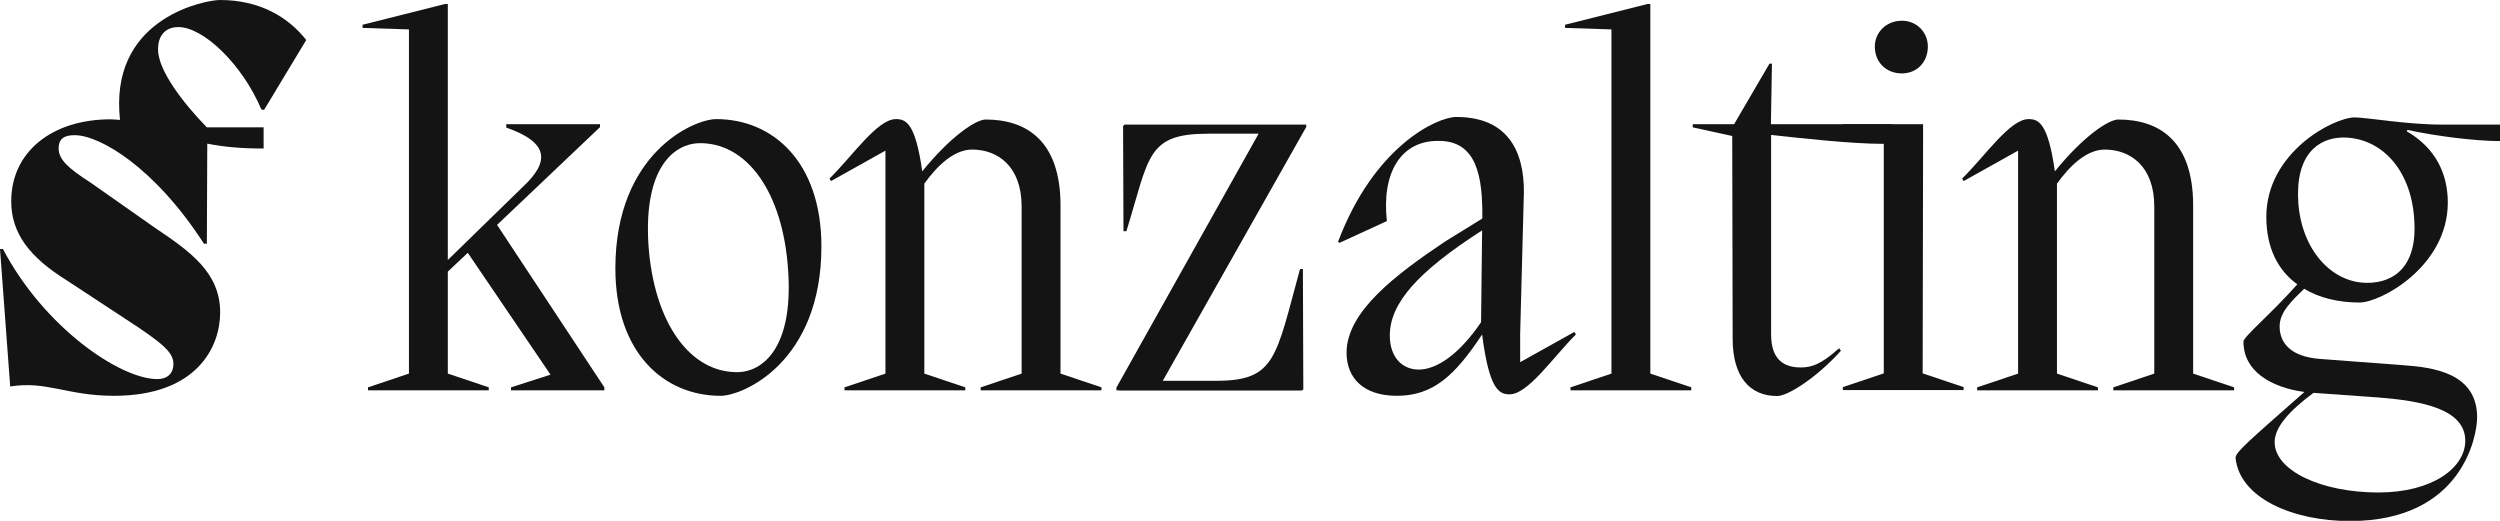 <svg width="168" height="35" viewBox="0 0 168 35" fill="none" xmlns="http://www.w3.org/2000/svg">
<g clip-path="url(#clip0)">
<path d="M33.404 15.112L40.613 26.03V26.229H34.34V26.03L36.995 25.177L31.434 16.988L30.093 18.253V25.105L32.846 26.03V26.229H24.729V26.03L27.481 25.105V1.976L24.365 1.876V1.663L29.898 0.27H30.093V17.471L35.095 12.595C36.939 10.889 36.939 9.596 34.019 8.572V8.345H40.32V8.544L33.404 15.112Z" fill="#141414"/>
<path d="M41.353 18.04C41.353 10.293 46.62 8.004 48.129 8.004C51.957 8.004 55.199 10.904 55.199 16.562C55.199 24.338 49.932 26.598 48.423 26.598C44.609 26.598 41.353 23.698 41.353 18.04ZM52.963 18.182C52.628 12.922 50.183 9.511 46.9 9.624C45.419 9.695 43.24 11.089 43.575 16.448C43.938 21.708 46.397 25.12 49.68 25.006C51.147 24.935 53.327 23.528 52.963 18.182Z" fill="#141414"/>
<path d="M71.266 25.106L74.018 26.03V26.229H65.901V26.03L68.653 25.106V13.875C68.653 11.174 67.047 10.051 65.328 10.051C64.085 10.051 62.953 11.174 62.115 12.34V25.106L64.867 26.03V26.229H56.75V26.03L59.502 25.106V10.122L55.842 12.169L55.744 11.998C57.281 10.492 58.957 8.004 60.201 8.004C60.871 8.004 61.514 8.245 61.975 11.515C63.847 9.198 65.566 8.032 66.236 8.032C68.989 8.032 71.266 9.468 71.266 13.804V25.106Z" fill="#141414"/>
<path d="M87.765 8.558L78.139 25.589H81.73C85.725 25.589 85.725 24.053 87.36 18.083H87.555L87.583 26.172L87.486 26.243H75.149L75.219 26.214L75.023 26.243V26.044L84.579 8.984H81.199C77.035 8.984 77.245 10.52 75.694 15.538H75.498L75.471 8.473L75.568 8.373H87.779V8.558H87.765Z" fill="#141414"/>
<path d="M105.801 22.305L105.899 22.476C104.362 24.011 102.685 26.499 101.442 26.499C100.743 26.499 100.073 26.186 99.598 22.476C97.754 25.276 96.273 26.598 93.87 26.598C91.621 26.598 90.489 25.404 90.489 23.698C90.489 20.94 93.814 18.438 97.125 16.22L99.612 14.685C99.64 11.927 99.276 9.425 96.622 9.468C94.135 9.468 92.836 11.614 93.199 14.856L90.014 16.32L89.916 16.249C92.333 9.837 96.552 7.861 97.865 7.861C101.749 7.861 102.532 10.761 102.392 13.42L102.155 22.433V24.338L105.801 22.305ZM99.528 21.651L99.598 15.481C95.309 18.239 93.395 20.357 93.395 22.547C93.395 24.011 94.233 24.835 95.337 24.835C96.51 24.835 98.019 23.869 99.528 21.651Z" fill="#141414"/>
<path d="M113.654 26.03V26.229H105.537V26.03L108.289 25.105V1.976L105.174 1.876V1.663L110.706 0.27H110.902V25.105L113.654 26.03Z" fill="#141414"/>
<path d="M123.713 23.57C122.107 25.347 120.165 26.613 119.424 26.613C117.58 26.613 116.434 25.319 116.434 22.76L116.406 9.141L113.752 8.558V8.345H116.532L118.907 4.279H119.075L119.005 8.345H127.164L126.591 9.667C124.314 9.667 120.919 9.269 119.019 9.07V22.476C119.019 23.94 119.662 24.693 121.003 24.693C121.701 24.693 122.344 24.523 123.587 23.4L123.713 23.57Z" fill="#141414"/>
<path d="M126.59 9.539L123.838 8.544V8.345H129.231V9.539L129.203 25.091L131.955 26.015V26.214H123.838V26.015L126.59 25.091V9.539ZM125.989 3.127C125.989 2.175 126.758 1.393 127.806 1.393C128.812 1.393 129.552 2.175 129.552 3.127C129.552 4.179 128.812 4.933 127.806 4.933C126.758 4.933 125.989 4.194 125.989 3.127Z" fill="#141414"/>
<path d="M147.379 25.106L150.131 26.03V26.229H142.014V26.03L144.767 25.106V13.875C144.767 11.174 143.16 10.051 141.441 10.051C140.198 10.051 139.066 11.174 138.228 12.34V25.106L140.98 26.03V26.229H132.863V26.03L135.616 25.106V10.122L131.955 12.169L131.857 11.998C133.394 10.492 135.071 8.004 136.314 8.004C136.985 8.004 137.627 8.245 138.088 11.515C139.961 9.198 141.679 8.032 142.35 8.032C145.102 8.032 147.379 9.468 147.379 13.804V25.106Z" fill="#141414"/>
<path d="M168 9.482C166.352 9.482 163.641 9.141 161.769 8.729L161.741 8.828C163.683 9.951 164.493 11.7 164.493 13.605C164.493 17.898 159.995 20.329 158.556 20.329C157.145 20.329 155.845 20.016 154.84 19.405C154.001 20.23 153.191 20.969 153.191 21.935C153.191 22.987 153.862 23.983 155.971 24.125L161.434 24.537C163.543 24.679 166.463 25.077 166.463 28.048C166.463 29.271 165.485 35.014 157.913 35.014C154.085 35.014 150.509 33.479 150.229 30.778C150.201 30.408 151.095 29.655 154.854 26.342C152.604 26.03 150.76 24.949 150.76 22.959C150.76 22.618 152.604 21.111 154.379 19.106C153.065 18.154 152.297 16.647 152.297 14.572C152.297 10.236 156.823 7.89 158.234 7.89C159.003 7.89 161.755 8.373 164.074 8.373H168V9.482ZM159.855 26.712L155.468 26.399C153.82 27.622 152.856 28.716 152.856 29.712C152.856 31.616 155.971 33.095 159.827 33.095C163.488 33.095 165.667 31.418 165.667 29.612C165.653 27.451 162.663 26.939 159.855 26.712ZM157.438 9.24C155.762 9.269 154.225 10.406 154.448 13.647C154.686 16.818 156.698 19.007 159.073 19.007C160.945 19.007 162.496 17.841 162.23 14.643C161.993 11.387 160.023 9.24 157.438 9.24Z" fill="#141414"/>
<path d="M7.656 26.598C13.23 26.598 14.795 23.314 14.795 20.997C14.795 18.31 12.769 16.889 10.394 15.296L6.063 12.254C4.624 11.33 3.94 10.733 3.94 9.98C3.94 9.283 4.359 9.084 5.016 9.084C6.706 9.084 10.394 11.245 13.705 16.377H13.901L13.929 9.653C15.089 9.88 16.192 9.98 17.715 9.98V8.558H13.901C12.308 6.923 10.618 4.734 10.618 3.312C10.618 2.516 11.009 1.82 11.987 1.82C13.678 1.82 16.29 4.336 17.561 7.35L17.743 7.392L20.579 2.687C19.35 1.123 17.422 0 14.781 0C13.845 0 7.656 1.123 8.019 7.492L8.061 8.061C7.852 8.046 7.642 8.018 7.433 8.018C3.493 8.018 0.754 10.207 0.754 13.52C0.754 15.709 2.026 17.301 4.457 18.822L8.397 21.409C11.009 23.101 11.652 23.698 11.652 24.452C11.652 25.177 11.163 25.475 10.576 25.475C8.061 25.475 2.962 21.992 0.196 16.732H0L0.685 25.973C3.129 25.575 4.499 26.598 7.656 26.598Z" fill="#141414"/>
</g>
<defs>
<clipPath id="clip0">
<rect width="168" height="35" fill="white"/>
</clipPath>
</defs>
</svg>
